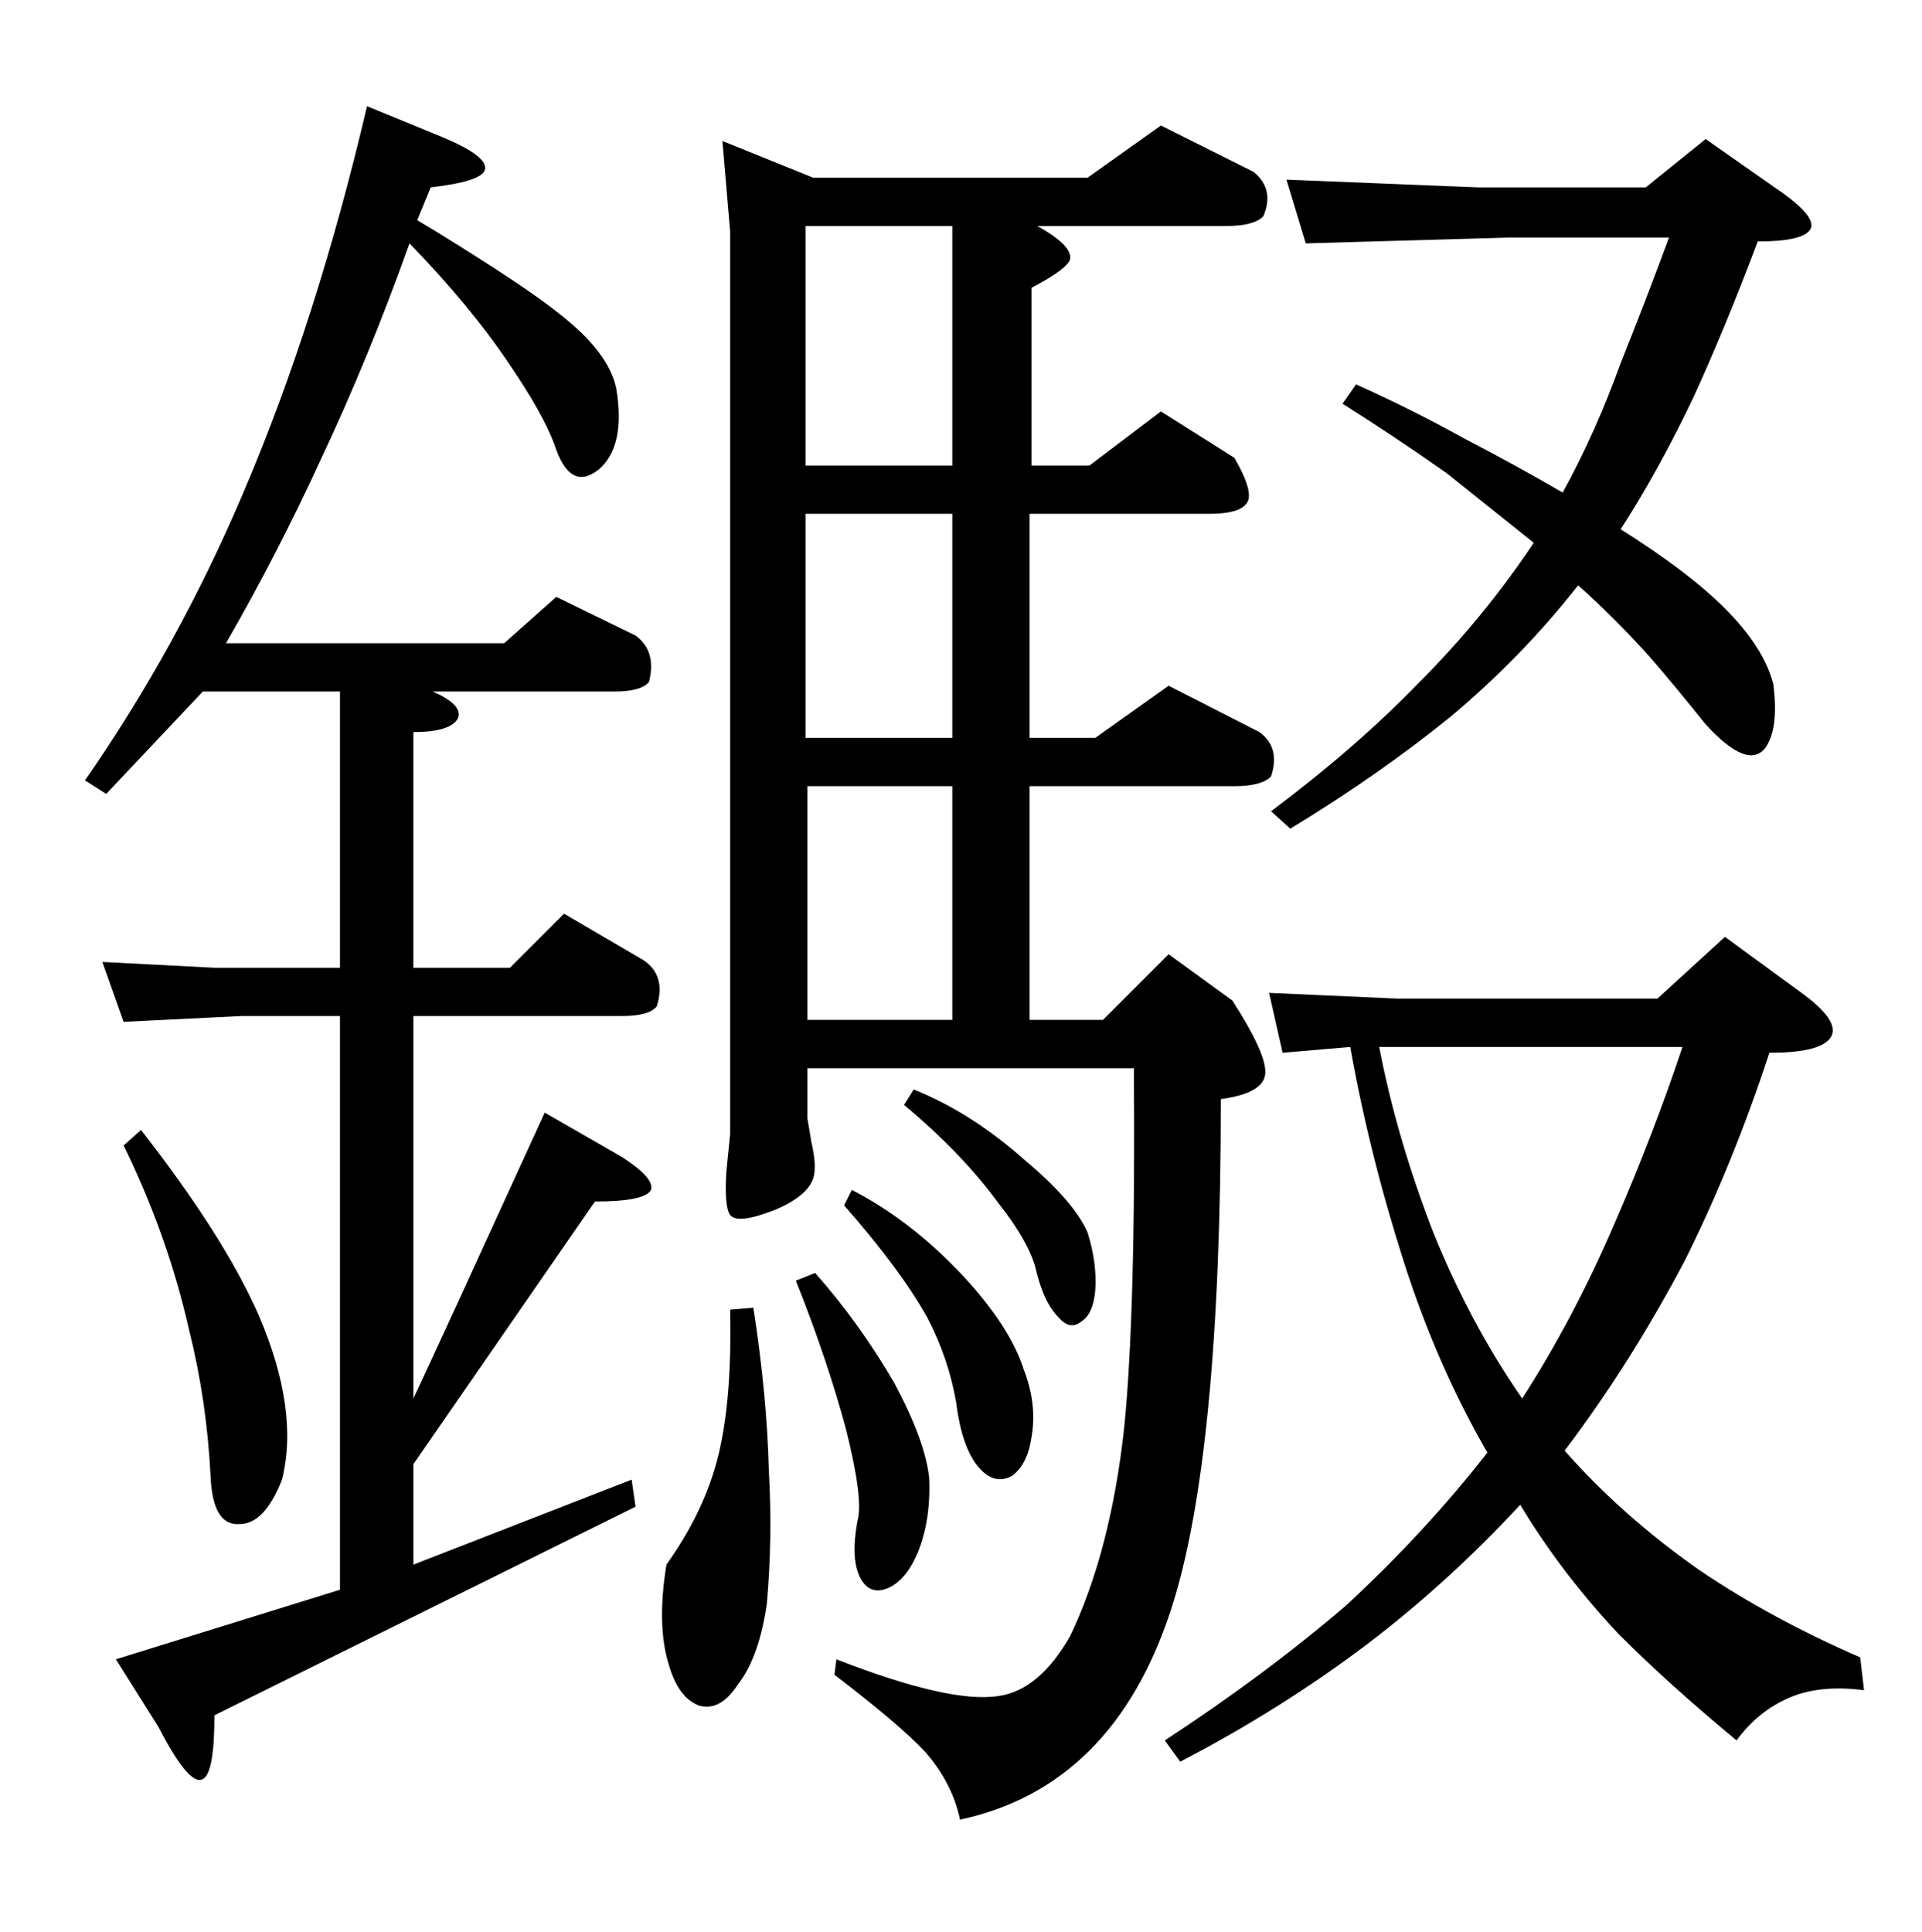 <?xml version="1.0" standalone="no"?>
<!DOCTYPE svg PUBLIC "-//W3C//DTD SVG 1.1//EN" "http://www.w3.org/Graphics/SVG/1.1/DTD/svg11.dtd" >
<svg xmlns="http://www.w3.org/2000/svg" xmlns:xlink="http://www.w3.org/1999/xlink" version="1.1" viewBox="0 -200 995 1000">
  <g transform="matrix(1 0 0 -1 0 800)">
   <path fill="currentColor"
d="M417 759h76v124h-76v-26v-98zM417 618h76v116h-76v-116zM418 593v-121h75v121h-75zM420 409q3 -13 1 -19q-3 -9 -19 -16q-20 -8 -24 -3q-3 4 -2 22l2 20v467l-4 47l47 -19h142l38 27l48 -24q11 -9 5 -23q-5 -5 -19 -5h-98q18 -10 17 -17q-1 -5 -20 -15v-92h30l37 28
l38 -24q11 -19 6 -24q-4 -5 -19 -5h-93v-116h34l38 27l47 -24q11 -8 6 -23q-5 -5 -19 -5h-106v-121h38l34 34l33 -24q18 -28 17 -38t-23 -13q0 -186 -26 -265q-30 -91 -109 -108q-4 19 -18 35q-13 14 -47 40l1 8q59 -23 84 -19q21 3 37 31q21 44 28 108q6 60 5 186h-169v-26
zM390 323q7 -45 8 -84q2 -35 -1 -69q-4 -28 -15 -42q-9 -14 -20 -11q-11 4 -16 22q-6 20 -1 51q20 28 27 57t6 75zM422 341q23 -26 41 -57q16 -30 18 -49q1 -22 -6 -39q-6 -14 -15 -18t-14 4q-6 10 -2 31q3 11 -6 47q-10 37 -26 77zM441 384q31 -16 58 -45q24 -26 31 -48
q7 -18 4 -35q-2 -14 -10 -20q-9 -5 -17 4q-9 10 -12 34q-4 23 -15 44q-14 25 -43 58zM473 436q30 -12 58 -37q25 -21 32 -37q5 -16 4 -30q-1 -12 -7 -16q-6 -5 -12 2q-8 8 -12 26q-4 14 -19 33q-19 26 -49 51zM765 903h87l31 25l40 -28q18 -13 14 -19t-27 -6
q-17 -45 -33 -80q-18 -38 -38 -69q35 -22 54 -41q20 -20 25 -39q3 -23 -4 -33q-9 -12 -31 12q-16 20 -29 35q-18 20 -37 37q-29 -37 -66 -68q-37 -30 -83 -58l-10 9q44 33 76 66q34 34 60 73l-45 36q-27 19 -54 36l7 10q29 -13 56 -28q27 -14 51 -28q17 31 30 67
q14 35 25 65h-83l-105 -3l-10 33zM724 483h134l35 32l41 -30q20 -15 13 -23q-6 -7 -31 -7q-19 -58 -44 -108q-28 -53 -62 -98q30 -34 70 -62q37 -25 83 -45l2 -17q-23 3 -39 -4t-27 -22q-35 29 -61 55q-30 32 -51 67q-37 -40 -79 -72q-45 -34 -97 -61l-8 11q52 34 94 70
q41 38 73 79q-26 45 -43 98q-18 56 -28 112l-35 -3l-7 31zM740 458h-26q9 -47 28 -96q19 -47 46 -86q27 42 48 91q20 46 35 91h-131zM229 929q24 -10 22 -17q-2 -6 -28 -9l-7 -17l10 -6q47 -29 63 -42q26 -20 30 -39q5 -30 -9 -42q-15 -12 -23 13q-6 16 -23 41
q-20 30 -52 63q-21 -59 -46 -112q-22 -48 -49 -95h144l27 24l41 -20q11 -8 7 -24q-4 -5 -18 -5h-94q16 -7 13 -14q-4 -7 -23 -7v-122h50l28 28l41 -24q12 -8 7 -24q-4 -5 -18 -5h-108v-198q10 21 68 148l40 -23q17 -11 15 -17q-3 -6 -29 -6l-94 -136v-52l113 44l2 -14
l-218 -108q0 -30 -6 -33q-7 -4 -23 27l-22 35l116 36v297h-51l-61 -3l-11 31l58 -3h65v143h-71l-50 -53l-11 7q48 69 82 149q38 89 64 200zM73 415q43 -55 61 -96q21 -49 12 -85q-9 -23 -22 -23q-14 -1 -15 25q-2 39 -11 75q-11 49 -34 96z" />
  </g>

</svg>
